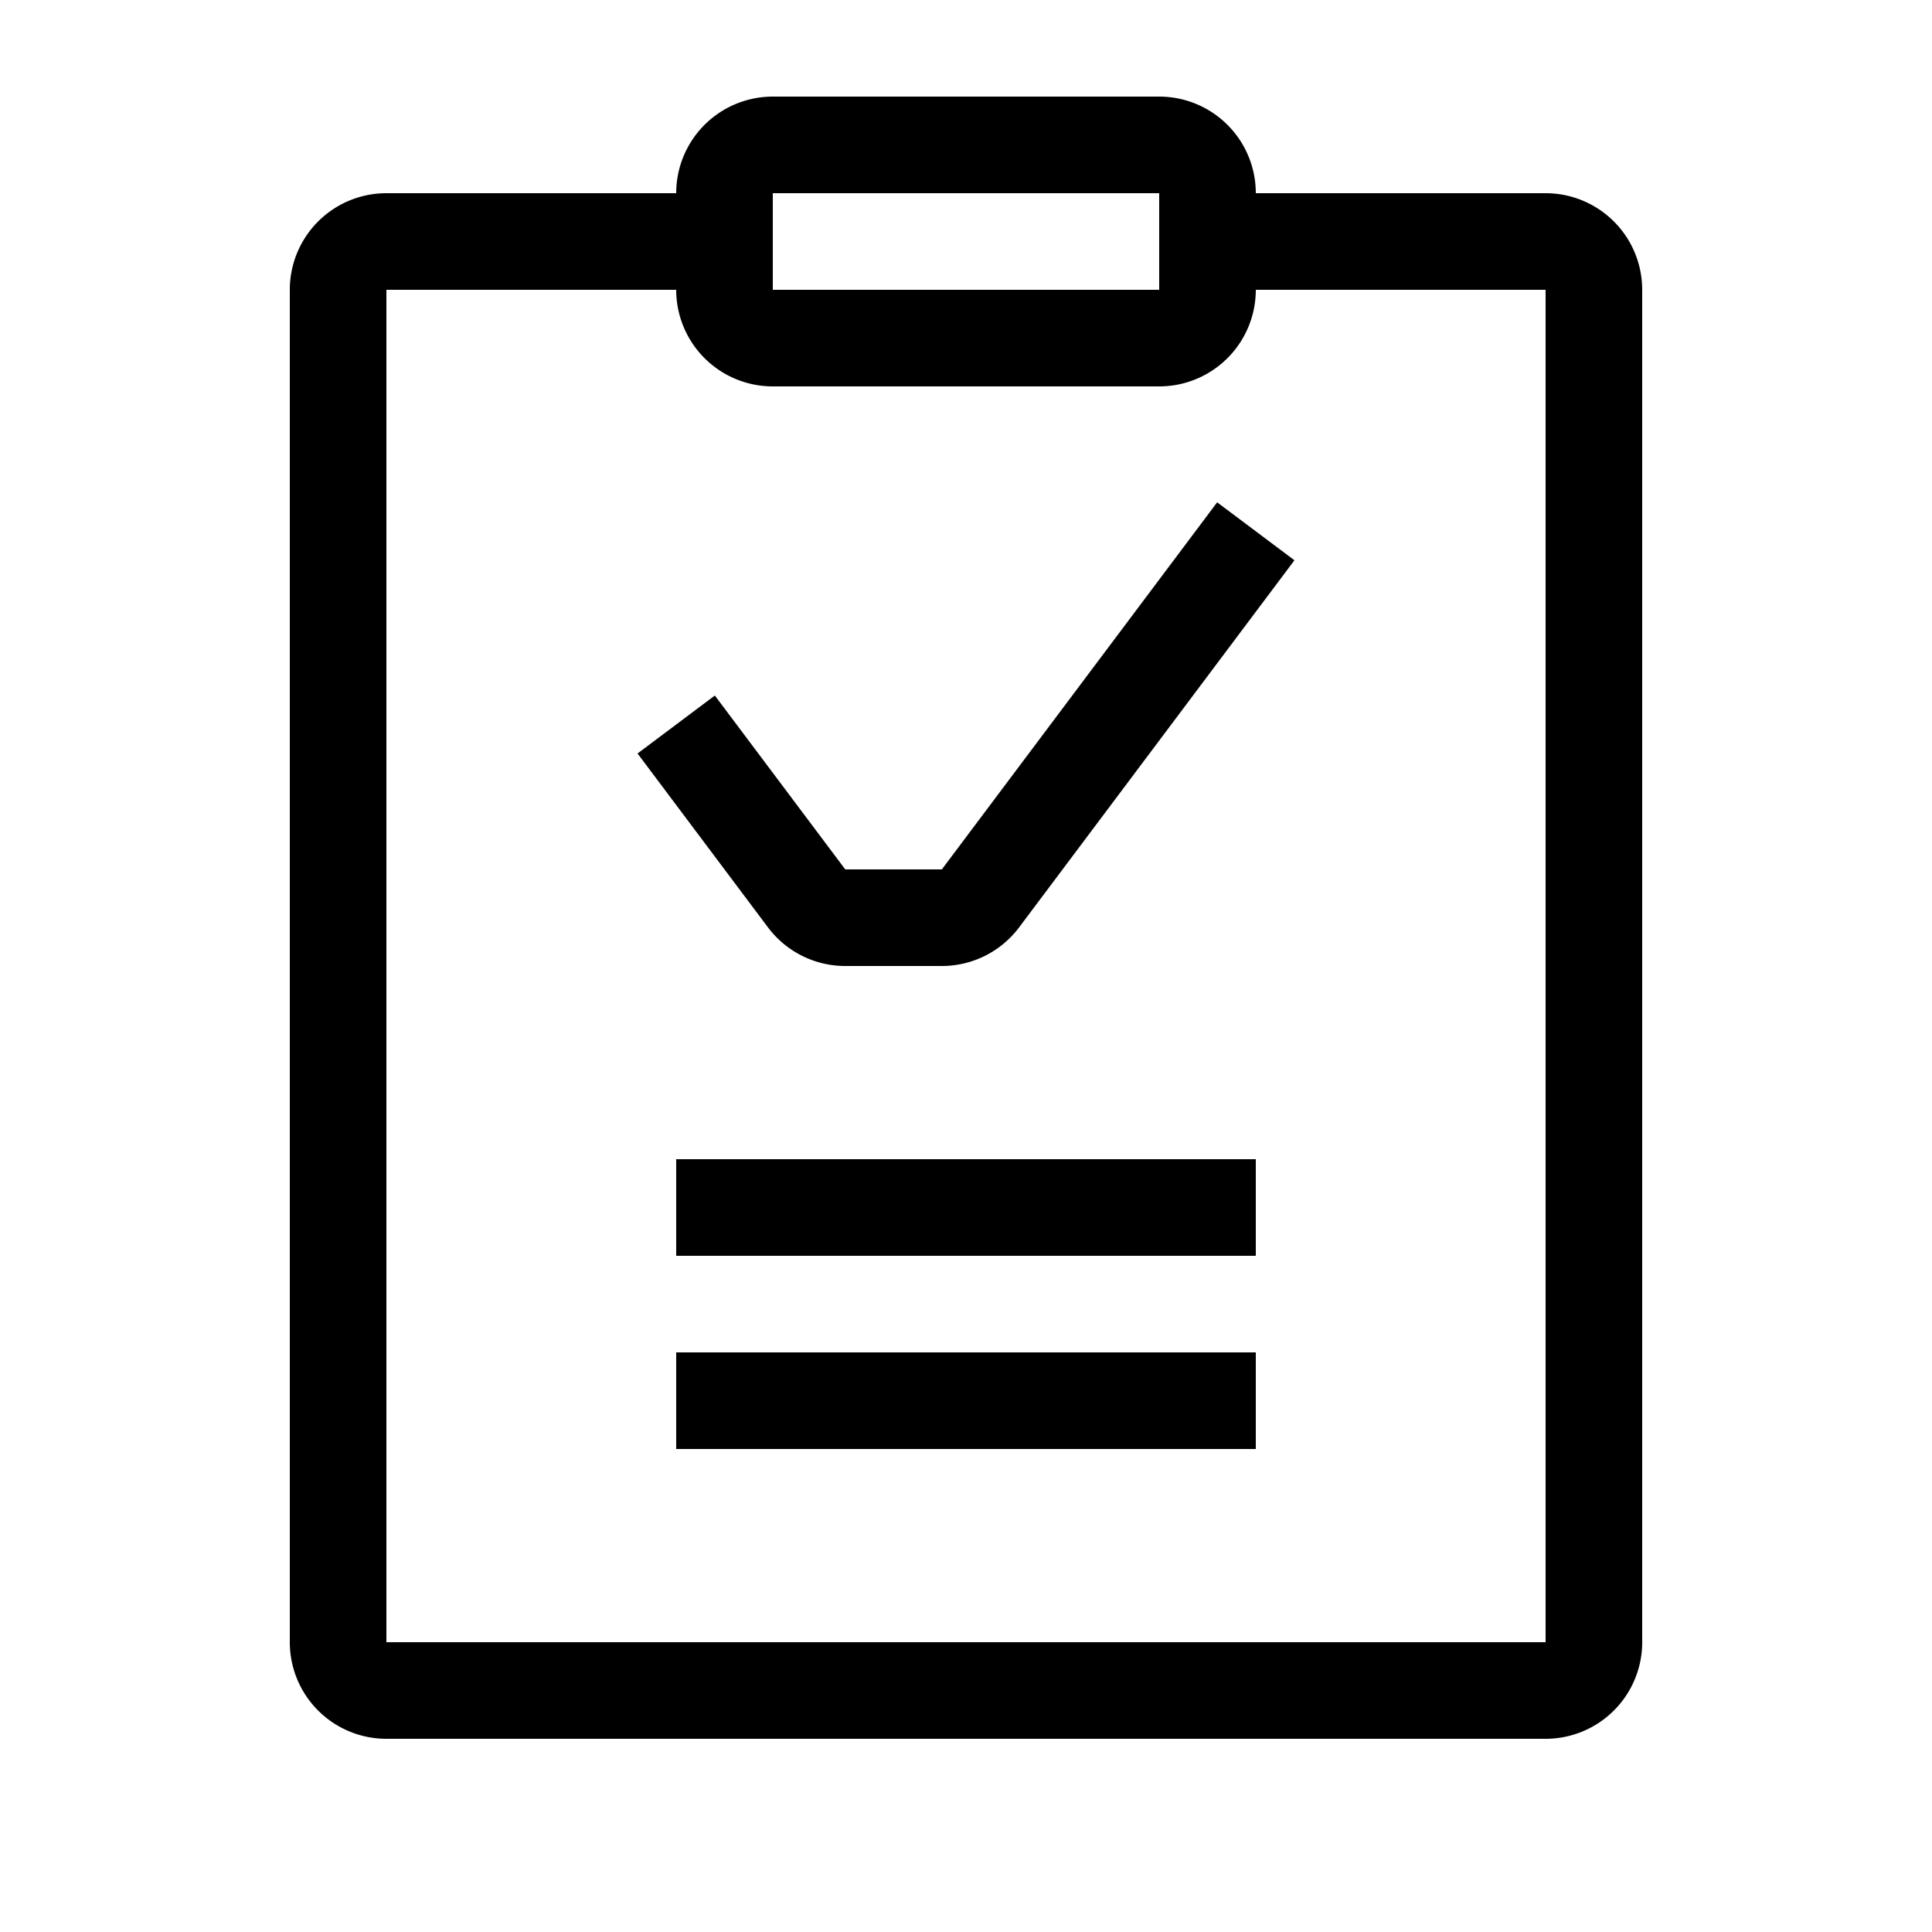 <svg xmlns="http://www.w3.org/2000/svg" width="20" height="20" viewBox="0 0 20 20"><path d="M7 2a1 1 0 0 1 1-1h4a1 1 0 0 1 1 1h3a1 1 0 0 1 1 1v14a1 1 0 0 1-1 1H4a1 1 0 0 1-1-1V3a1 1 0 0 1 1-1h3zm0 1H4v14h12V3h-3a1 1 0 0 1-1 1H8a1 1 0 0 1-1-1zm5-1H8v1h4V2zm1.4 3.8l-2.85 3.8a1 1 0 0 1-.8.4h-1a1 1 0 0 1-.8-.4L6.6 7.8l.8-.6L8.75 9h1l2.85-3.8.8.6zM13 13H7v-1h6v1zm0 2H7v-1h6v1z"/></svg>